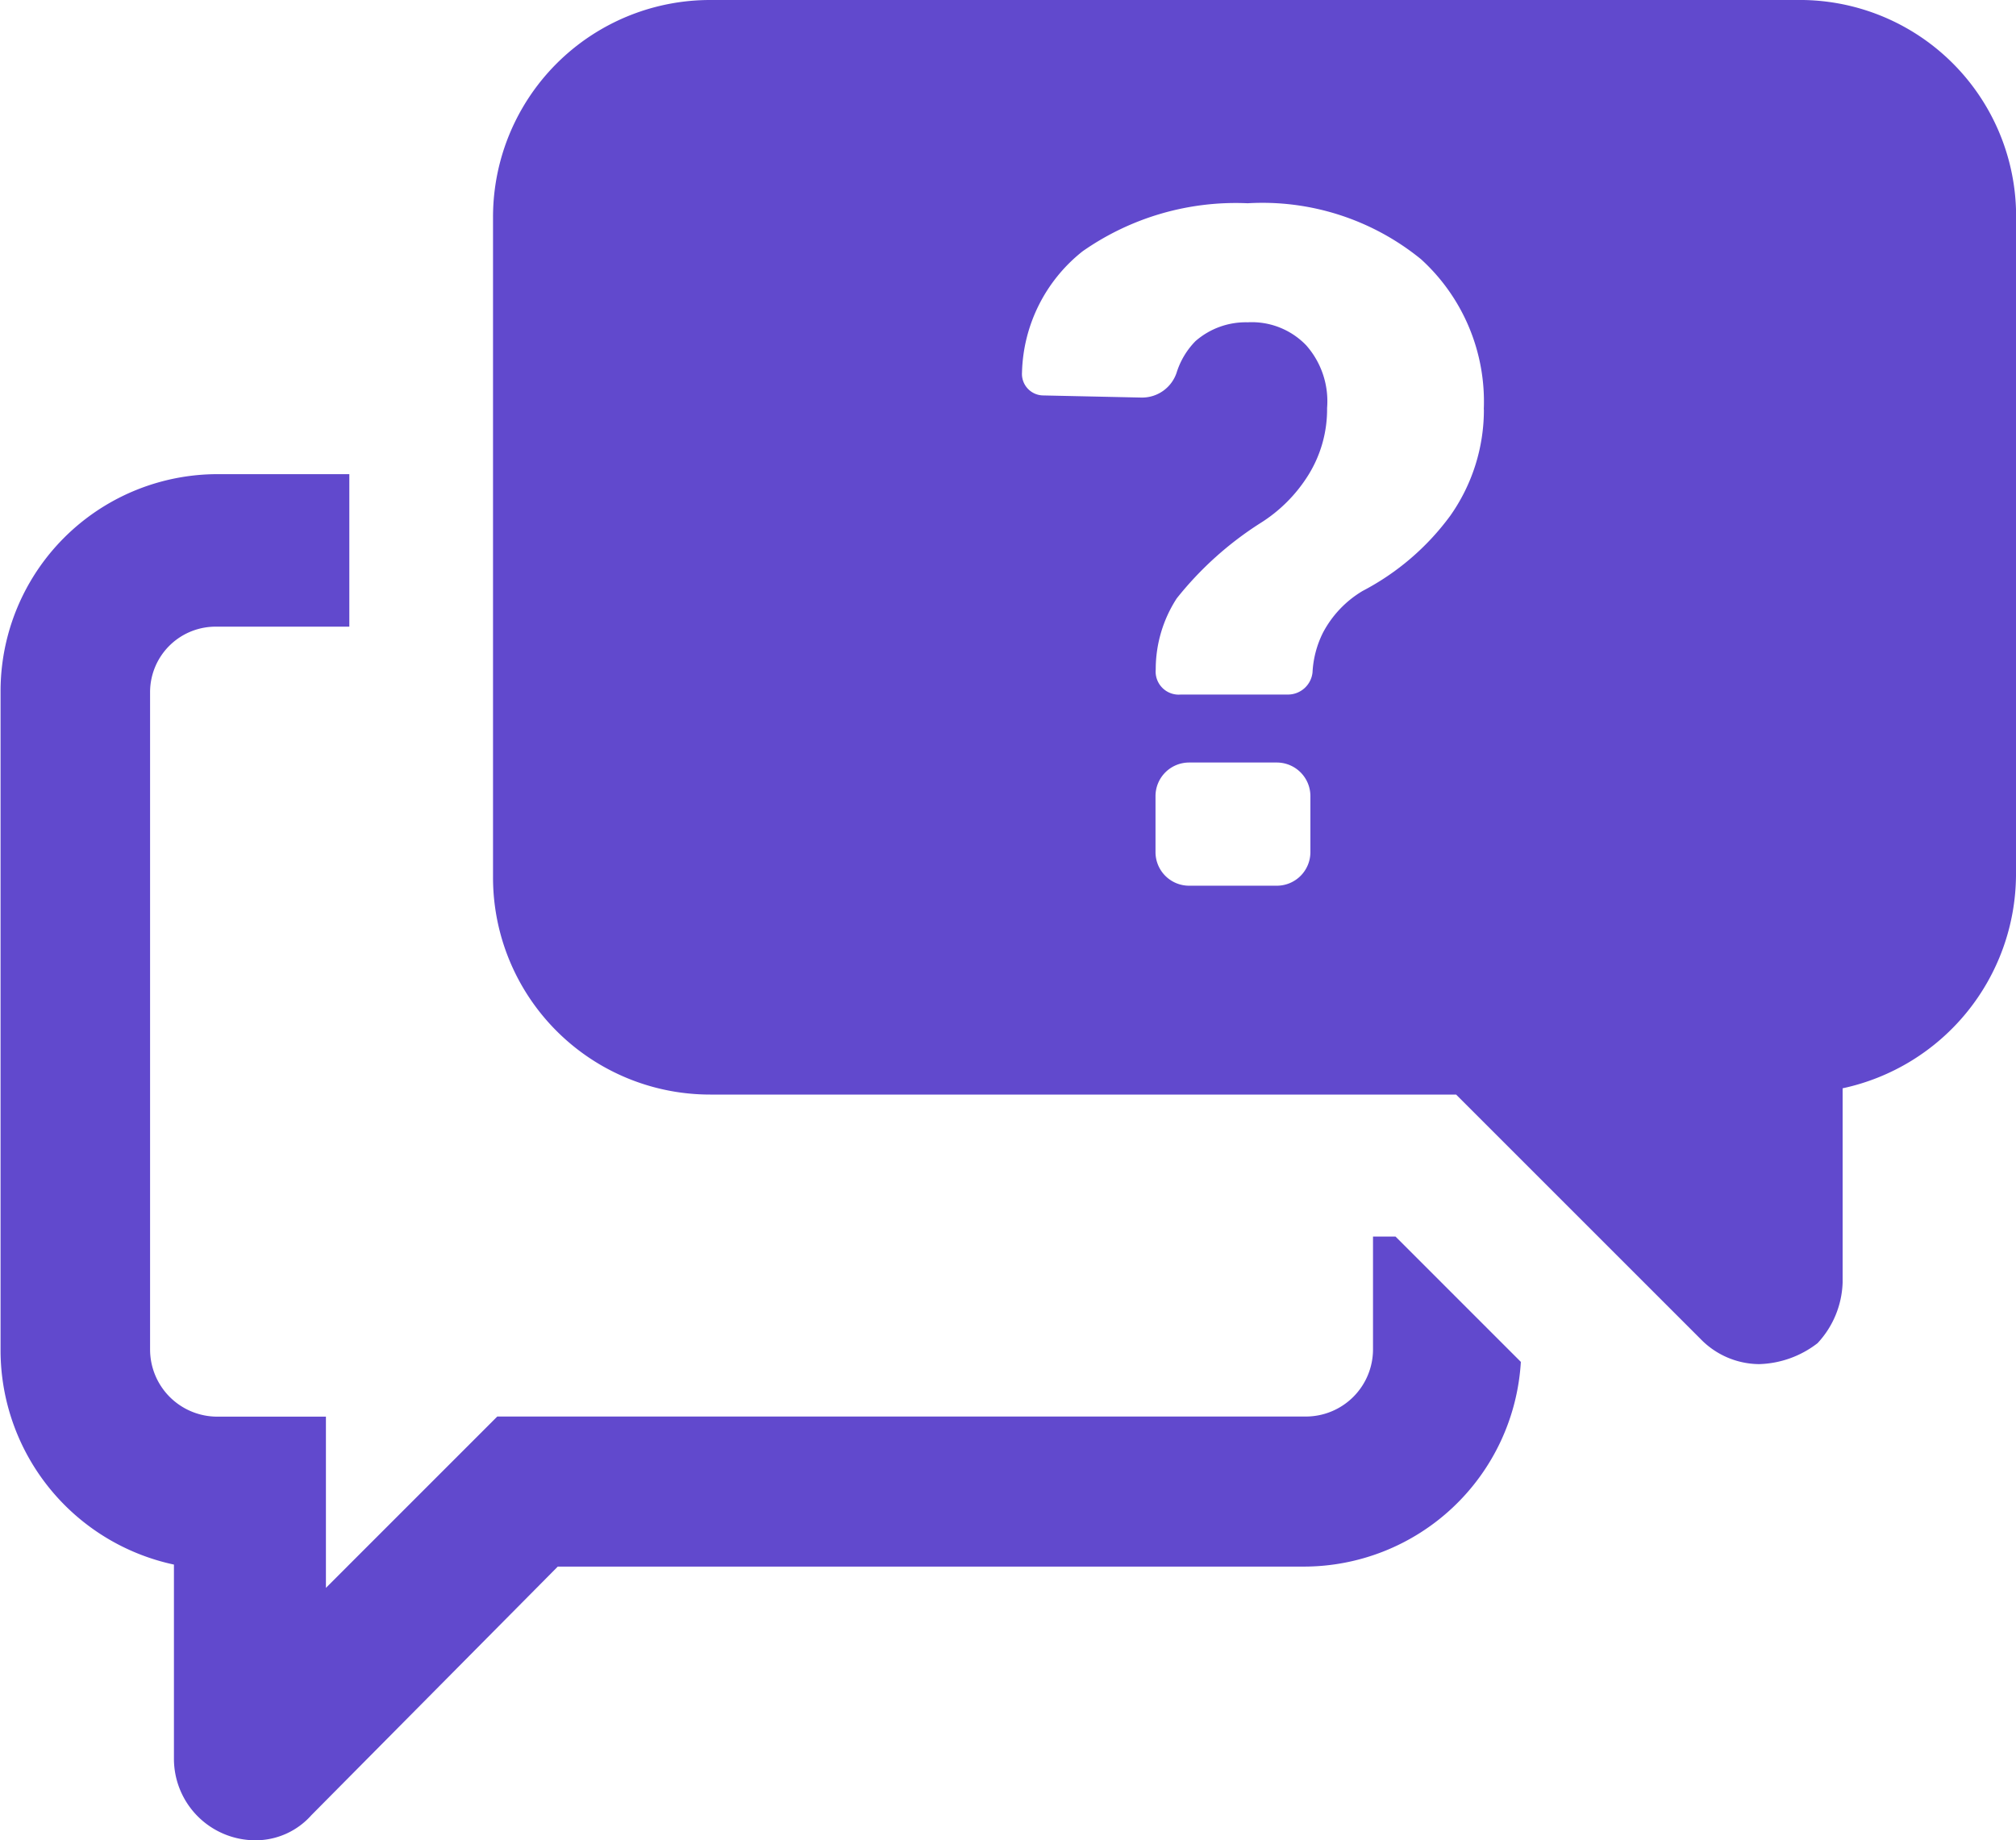 <svg xmlns="http://www.w3.org/2000/svg" width="18" height="16.433" viewBox="0 0 18 16.433">
    <path data-name="Path 23894" d="m92.541 44.638 1.119 1.119a1.942 1.942 0 0 1-1.94 1.828h-6.659l-2.2 2.22a.666.666 0 0 1-.5.224.728.728 0 0 1-.727-.727v-1.735a1.958 1.958 0 0 1-1.548-1.9V39.77a1.938 1.938 0 0 1 1.94-1.94H83.2v1.362h-1.179a.585.585 0 0 0-.6.578v5.876a.6.6 0 0 0 .6.6h.97v1.529l1.53-1.53h7.219a.6.6 0 0 0 .6-.6v-1.007zm5.54-9.1v5.876a1.958 1.958 0 0 1-1.548 1.9v1.735a.831.831 0 0 1-.224.541.891.891 0 0 1-.522.187.736.736 0 0 1-.522-.224l-2.183-2.183h-6.659a1.938 1.938 0 0 1-1.94-1.94v-5.894a1.938 1.938 0 0 1 1.94-1.94h9.7a1.931 1.931 0 0 1 1.959 1.94zm-6.3 5.167a.3.3 0 0 0-.3-.3h-.783a.3.3 0 0 0-.3.3v.5a.3.3 0 0 0 .3.3h.783a.3.3 0 0 0 .3-.3zm1.548-3.451a1.719 1.719 0 0 0-.56-1.343 2.242 2.242 0 0 0-1.548-.5 2.384 2.384 0 0 0-1.474.429 1.425 1.425 0 0 0-.541 1.082.192.192 0 0 0 .187.205l.877.019a.325.325 0 0 0 .317-.224.7.7 0 0 1 .168-.28.682.682 0 0 1 .466-.168.673.673 0 0 1 .522.205.753.753 0 0 1 .187.56 1.11 1.11 0 0 1-.168.6 1.346 1.346 0 0 1-.429.429 3.031 3.031 0 0 0-.746.672 1.164 1.164 0 0 0-.187.634.206.206 0 0 0 .224.224h.951a.221.221 0 0 0 .225-.198.892.892 0 0 1 .093-.354.948.948 0 0 1 .354-.373 2.279 2.279 0 0 0 .783-.672 1.64 1.64 0 0 0 .3-.951z" transform="translate(-80.081 -33.596)" style="fill:#6149cd"/>
</svg>
